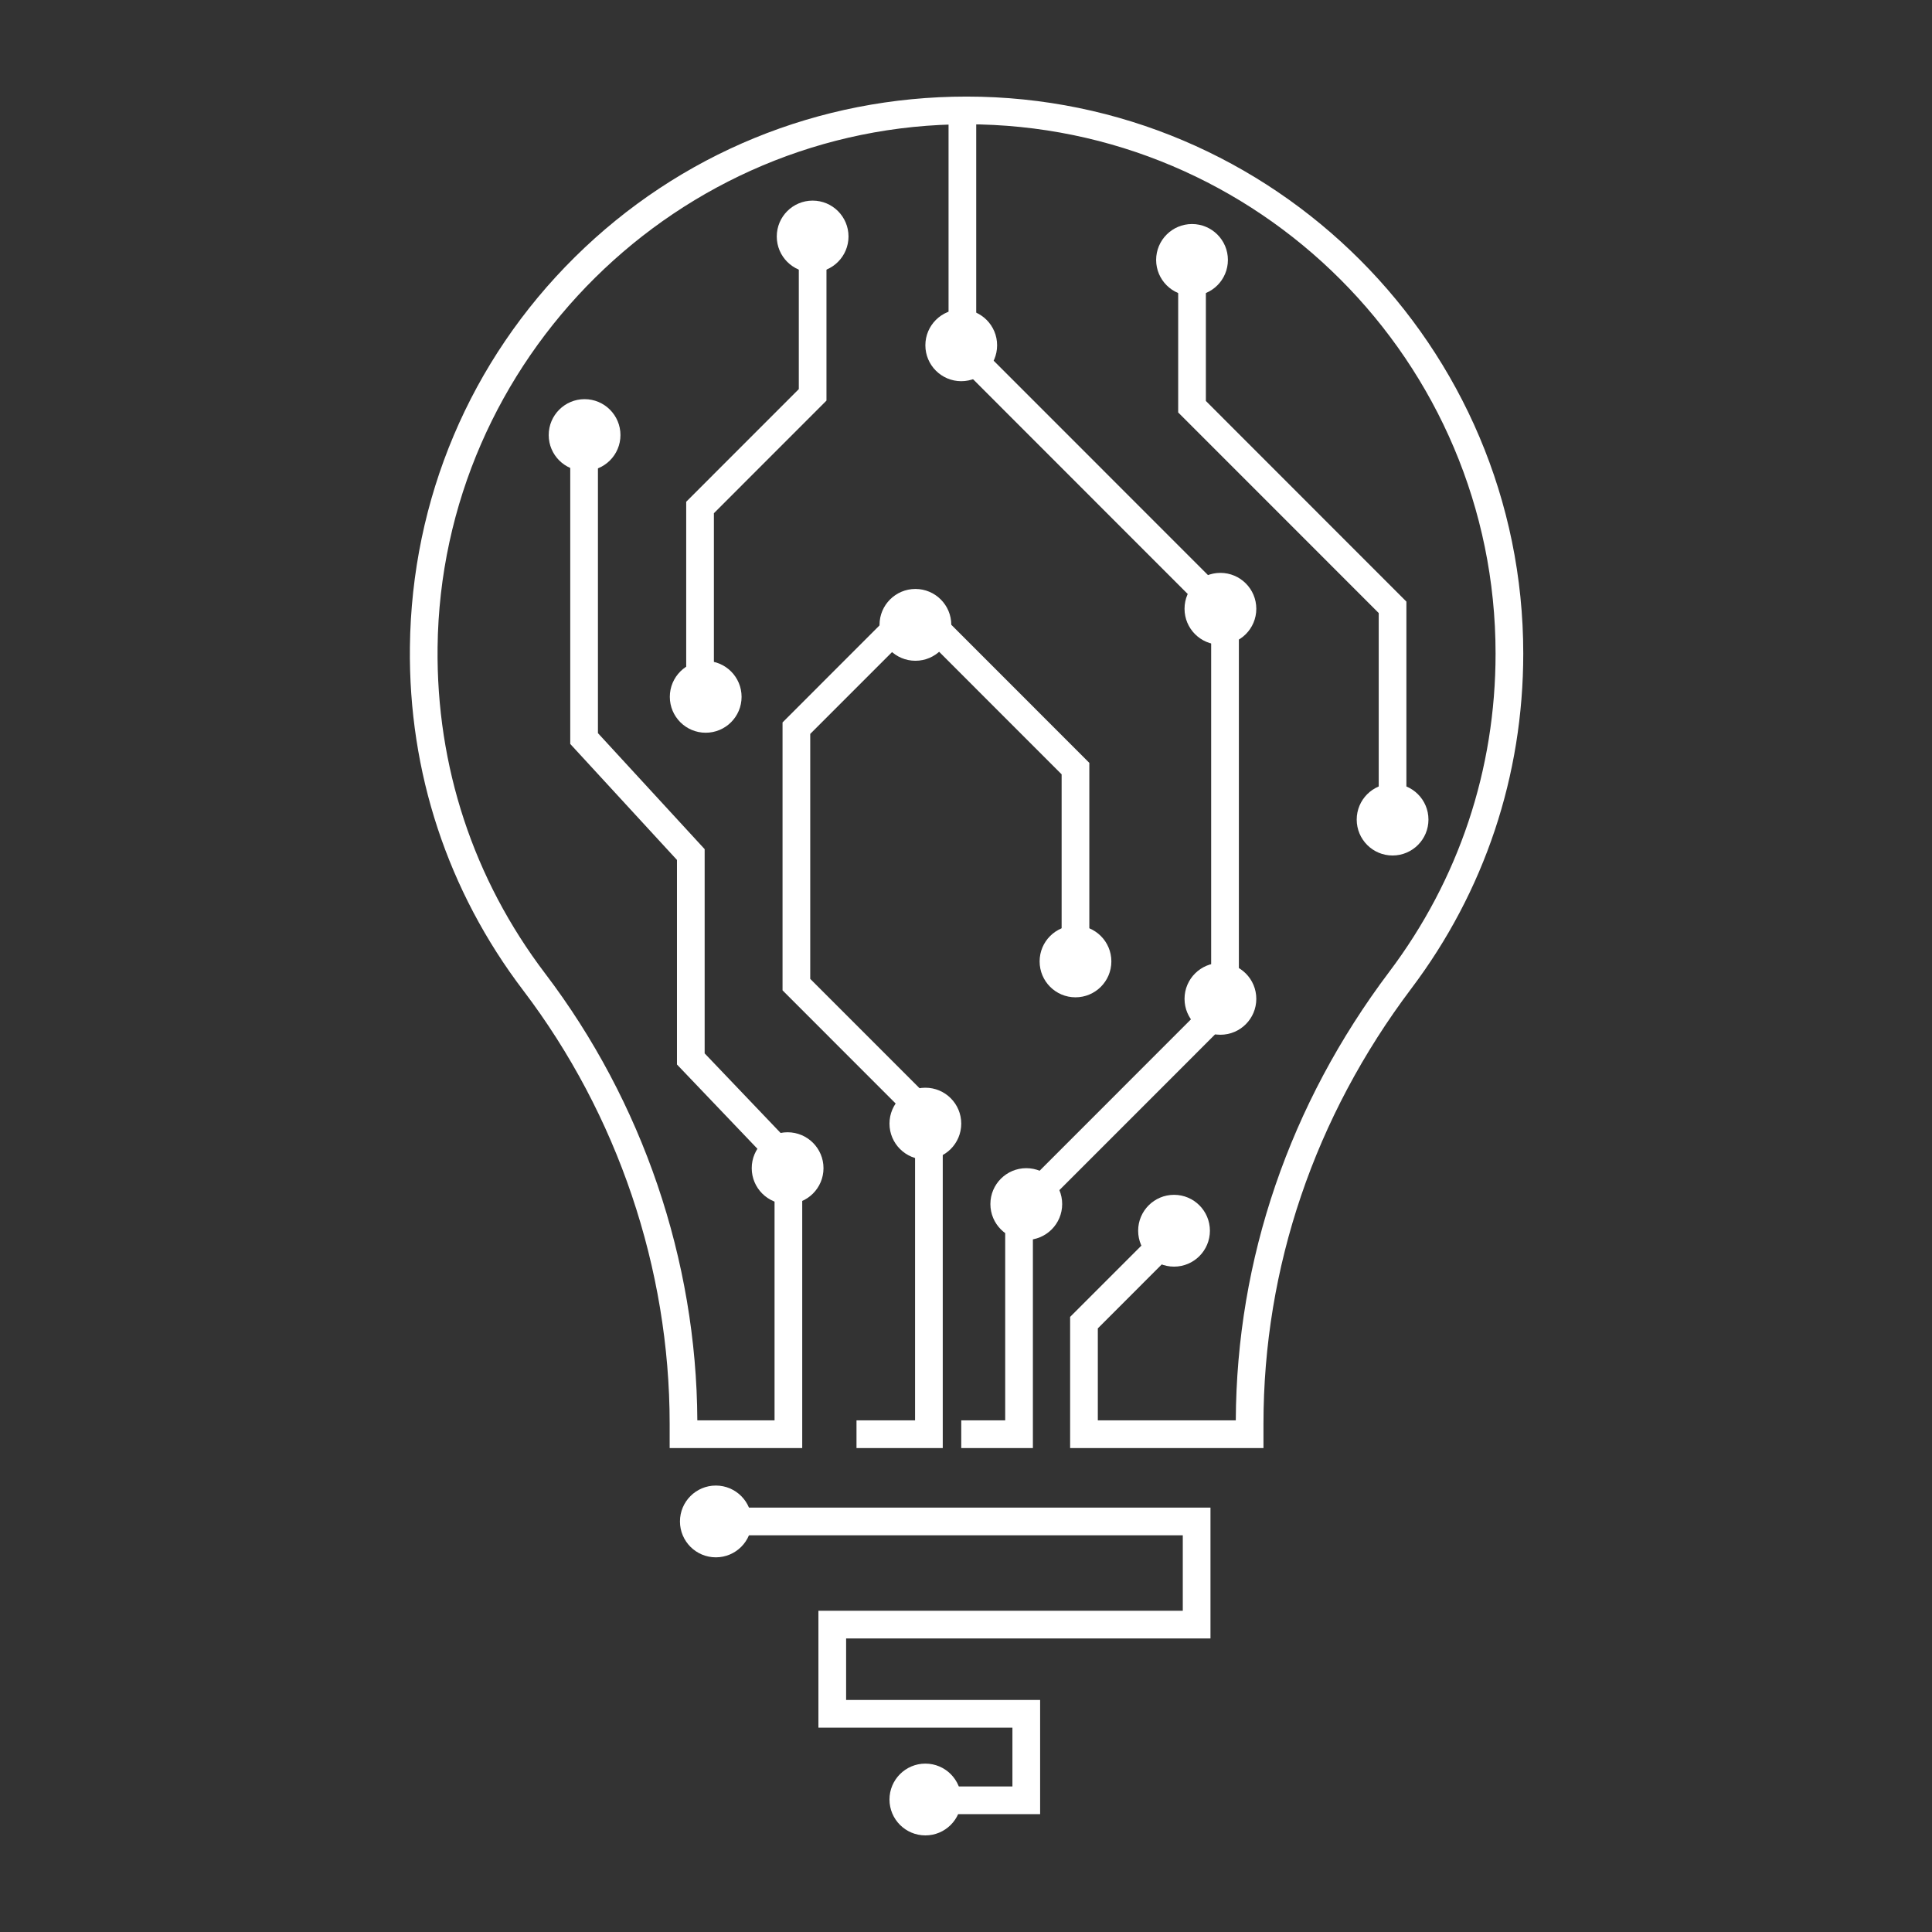 <svg xmlns="http://www.w3.org/2000/svg" xmlns:xlink="http://www.w3.org/1999/xlink" width="500" height="500" preserveAspectRatio="xMidYMid meet" version="1.0" viewBox="0 0 375 375" zoomAndPan="magnify"><rect x="0" y="0" width="375" height="375" fill="#333333" stroke="none"/><defs><clipPath id="4a8a9d2caa"><path d="M 79.078 18.75 L 295.828 18.75 L 295.828 282 L 79.078 282 Z M 79.078 18.75" clip-rule="nonzero"/></clipPath><clipPath id="1d63006df7"><path d="M 172 342 L 187 342 L 187 356.25 L 172 356.25 Z M 172 342" clip-rule="nonzero"/></clipPath></defs><path fill="#fff" fill-opacity="1" fill-rule="nonzero" d="M 200.484 281.07 L 186.578 281.07 L 186.578 275.691 L 195.109 275.691 L 195.109 233.922 L 235.086 193.926 L 235.086 119.848 L 184.113 68.848 L 184.113 21.434 L 189.484 21.434 L 189.484 66.625 L 240.465 117.625 L 240.465 196.152 L 200.484 236.148 L 200.484 281.07"/><path fill="#fff" fill-opacity="1" fill-rule="nonzero" d="M 182.988 281.07 L 166.246 281.07 L 166.246 275.691 L 177.613 275.691 L 177.613 217.961 L 151.891 192.227 L 151.891 140.223 L 177.742 114.359 L 211.438 148.074 L 211.438 185.98 L 206.062 185.98 L 206.062 150.297 L 177.742 121.969 L 157.266 142.449 L 157.266 190 L 182.988 215.73 L 182.988 281.07"/><g clip-path="url(#4a8a9d2caa)"><path fill="#fff" fill-opacity="1" fill-rule="nonzero" d="M 245.238 281.07 L 207.711 281.07 L 207.711 255.609 L 225.984 237.332 L 229.781 241.133 L 213.086 257.84 L 213.086 275.691 L 239.867 275.691 C 240.012 244.391 250.309 214.301 269.652 188.629 C 283.156 170.715 290.289 149.348 290.289 126.852 C 290.289 70.211 244.23 24.125 187.609 24.121 C 131.633 24.121 85.57 69.668 84.934 125.652 C 84.672 148.746 91.895 170.637 105.816 188.961 C 124.727 213.84 135.199 244.617 135.352 275.691 L 150.34 275.691 L 150.34 226.461 L 131.398 206.617 L 131.398 166.914 L 110.684 144.398 L 110.684 84.328 L 116.059 84.328 L 116.059 142.301 L 136.773 164.82 L 136.773 204.461 L 155.711 224.305 L 155.711 281.07 L 129.98 281.07 L 129.98 276.367 C 129.98 246.234 119.879 216.344 101.539 192.215 C 86.883 172.93 79.285 149.895 79.562 125.59 C 79.887 96.875 91.258 69.996 111.582 49.902 C 131.898 29.812 158.902 18.746 187.609 18.746 C 247.191 18.75 295.664 67.242 295.664 126.852 C 295.664 150.527 288.156 173.012 273.945 191.863 C 255.164 216.781 245.238 246.008 245.238 276.375 L 245.238 281.07"/></g><path fill="#fff" fill-opacity="1" fill-rule="nonzero" d="M 138.566 135.258 L 133.191 135.258 L 133.191 97.391 L 155.047 75.527 L 155.047 45.906 L 160.418 45.906 L 160.418 77.754 L 138.566 99.617 L 138.566 135.258"/><path fill="#fff" fill-opacity="1" fill-rule="nonzero" d="M 272.98 157.973 L 267.609 157.973 L 267.609 118.992 L 228.684 80.055 L 228.684 48.445 L 234.059 48.445 L 234.059 77.828 L 272.98 116.77 L 272.98 157.973"/><path fill="#fff" fill-opacity="1" fill-rule="nonzero" d="M 215.715 186.609 C 215.715 190.457 212.598 193.578 208.75 193.578 C 204.902 193.578 201.789 190.457 201.789 186.609 C 201.789 182.762 204.902 179.645 208.75 179.645 C 212.598 179.645 215.715 182.762 215.715 186.609"/><path fill="#fff" fill-opacity="1" fill-rule="nonzero" d="M 186.578 218.094 C 186.578 221.941 183.461 225.062 179.613 225.062 C 175.77 225.062 172.648 221.941 172.648 218.094 C 172.648 214.246 175.77 211.125 179.613 211.125 C 183.461 211.125 186.578 214.246 186.578 218.094"/><path fill="#fff" fill-opacity="1" fill-rule="nonzero" d="M 184.645 121.285 C 184.645 125.133 181.527 128.254 177.68 128.254 C 173.836 128.254 170.715 125.133 170.715 121.285 C 170.715 117.438 173.836 114.316 177.68 114.316 C 181.527 114.316 184.645 117.438 184.645 121.285"/><path fill="#fff" fill-opacity="1" fill-rule="nonzero" d="M 159.84 226.742 C 159.84 230.59 156.719 233.707 152.871 233.707 C 149.027 233.707 145.91 230.59 145.91 226.742 C 145.91 222.895 149.027 219.773 152.871 219.773 C 156.719 219.773 159.84 222.895 159.84 226.742"/><path fill="#fff" fill-opacity="1" fill-rule="nonzero" d="M 277.262 159.082 C 277.262 162.93 274.141 166.051 270.293 166.051 C 266.449 166.051 263.336 162.93 263.336 159.082 C 263.336 155.234 266.449 152.117 270.293 152.117 C 274.141 152.117 277.262 155.234 277.262 159.082"/><path fill="#fff" fill-opacity="1" fill-rule="nonzero" d="M 243.848 118.164 C 243.848 122.012 240.727 125.133 236.879 125.133 C 233.035 125.133 229.918 122.012 229.918 118.164 C 229.918 114.316 233.035 111.195 236.879 111.195 C 240.727 111.195 243.848 114.316 243.848 118.164"/><path fill="#fff" fill-opacity="1" fill-rule="nonzero" d="M 243.848 193.875 C 243.848 197.727 240.727 200.844 236.879 200.844 C 233.035 200.844 229.918 197.727 229.918 193.875 C 229.918 190.027 233.035 186.91 236.879 186.91 C 240.727 186.91 243.848 190.027 243.848 193.875"/><path fill="#fff" fill-opacity="1" fill-rule="nonzero" d="M 193.539 67.02 C 193.539 70.867 190.426 73.988 186.578 73.988 C 182.734 73.988 179.613 70.867 179.613 67.02 C 179.613 63.172 182.734 60.055 186.578 60.055 C 190.426 60.055 193.539 63.172 193.539 67.02"/><path fill="#fff" fill-opacity="1" fill-rule="nonzero" d="M 238.336 50.453 C 238.336 54.301 235.215 57.418 231.371 57.418 C 227.527 57.418 224.406 54.301 224.406 50.453 C 224.406 46.605 227.527 43.484 231.371 43.484 C 235.215 43.484 238.336 46.605 238.336 50.453"/><path fill="#fff" fill-opacity="1" fill-rule="nonzero" d="M 234.844 238.883 C 234.844 242.73 231.727 245.852 227.883 245.852 C 224.035 245.852 220.914 242.73 220.914 238.883 C 220.914 235.035 224.035 231.914 227.883 231.914 C 231.727 231.914 234.844 235.035 234.844 238.883"/><path fill="#fff" fill-opacity="1" fill-rule="nonzero" d="M 206.168 233.707 C 206.168 237.555 203.047 240.676 199.199 240.676 C 195.355 240.676 192.234 237.555 192.234 233.707 C 192.234 229.859 195.355 226.742 199.199 226.742 C 203.047 226.742 206.168 229.859 206.168 233.707"/><path fill="#fff" fill-opacity="1" fill-rule="nonzero" d="M 120.43 84.445 C 120.43 88.293 117.312 91.406 113.465 91.406 C 109.621 91.406 106.504 88.293 106.504 84.445 C 106.504 80.598 109.621 77.477 113.465 77.477 C 117.312 77.477 120.43 80.598 120.43 84.445"/><path fill="#fff" fill-opacity="1" fill-rule="nonzero" d="M 143.941 135.258 C 143.941 139.105 140.824 142.223 136.977 142.223 C 133.129 142.223 130.012 139.105 130.012 135.258 C 130.012 131.41 133.129 128.289 136.977 128.289 C 140.824 128.289 143.941 131.41 143.941 135.258"/><path fill="#fff" fill-opacity="1" fill-rule="nonzero" d="M 164.695 45.906 C 164.695 49.75 161.578 52.871 157.73 52.871 C 153.887 52.871 150.77 49.75 150.77 45.906 C 150.77 42.055 153.887 38.938 157.73 38.938 C 161.578 38.938 164.695 42.055 164.695 45.906"/><path fill="#fff" fill-opacity="1" fill-rule="nonzero" d="M 201.887 352.125 L 179.613 352.125 L 179.613 346.75 L 196.512 346.75 L 196.512 335.336 L 158.855 335.336 L 158.855 312.648 L 229.578 312.648 L 229.578 298 L 136.977 298 L 136.977 292.625 L 234.953 292.625 L 234.953 318.023 L 164.23 318.023 L 164.23 329.961 L 201.887 329.961 L 201.887 352.125"/><path fill="#fff" fill-opacity="1" fill-rule="nonzero" d="M 145.91 295.312 C 145.91 299.16 142.793 302.277 138.945 302.277 C 135.098 302.277 131.98 299.16 131.98 295.312 C 131.98 291.465 135.098 288.344 138.945 288.344 C 142.793 288.344 145.91 291.465 145.91 295.312"/><g clip-path="url(#1d63006df7)"><path fill="#fff" fill-opacity="1" fill-rule="nonzero" d="M 186.578 349.285 C 186.578 353.133 183.461 356.25 179.613 356.25 C 175.77 356.25 172.648 353.133 172.648 349.285 C 172.648 345.438 175.77 342.316 179.613 342.316 C 183.461 342.316 186.578 345.438 186.578 349.285"/></g></svg>